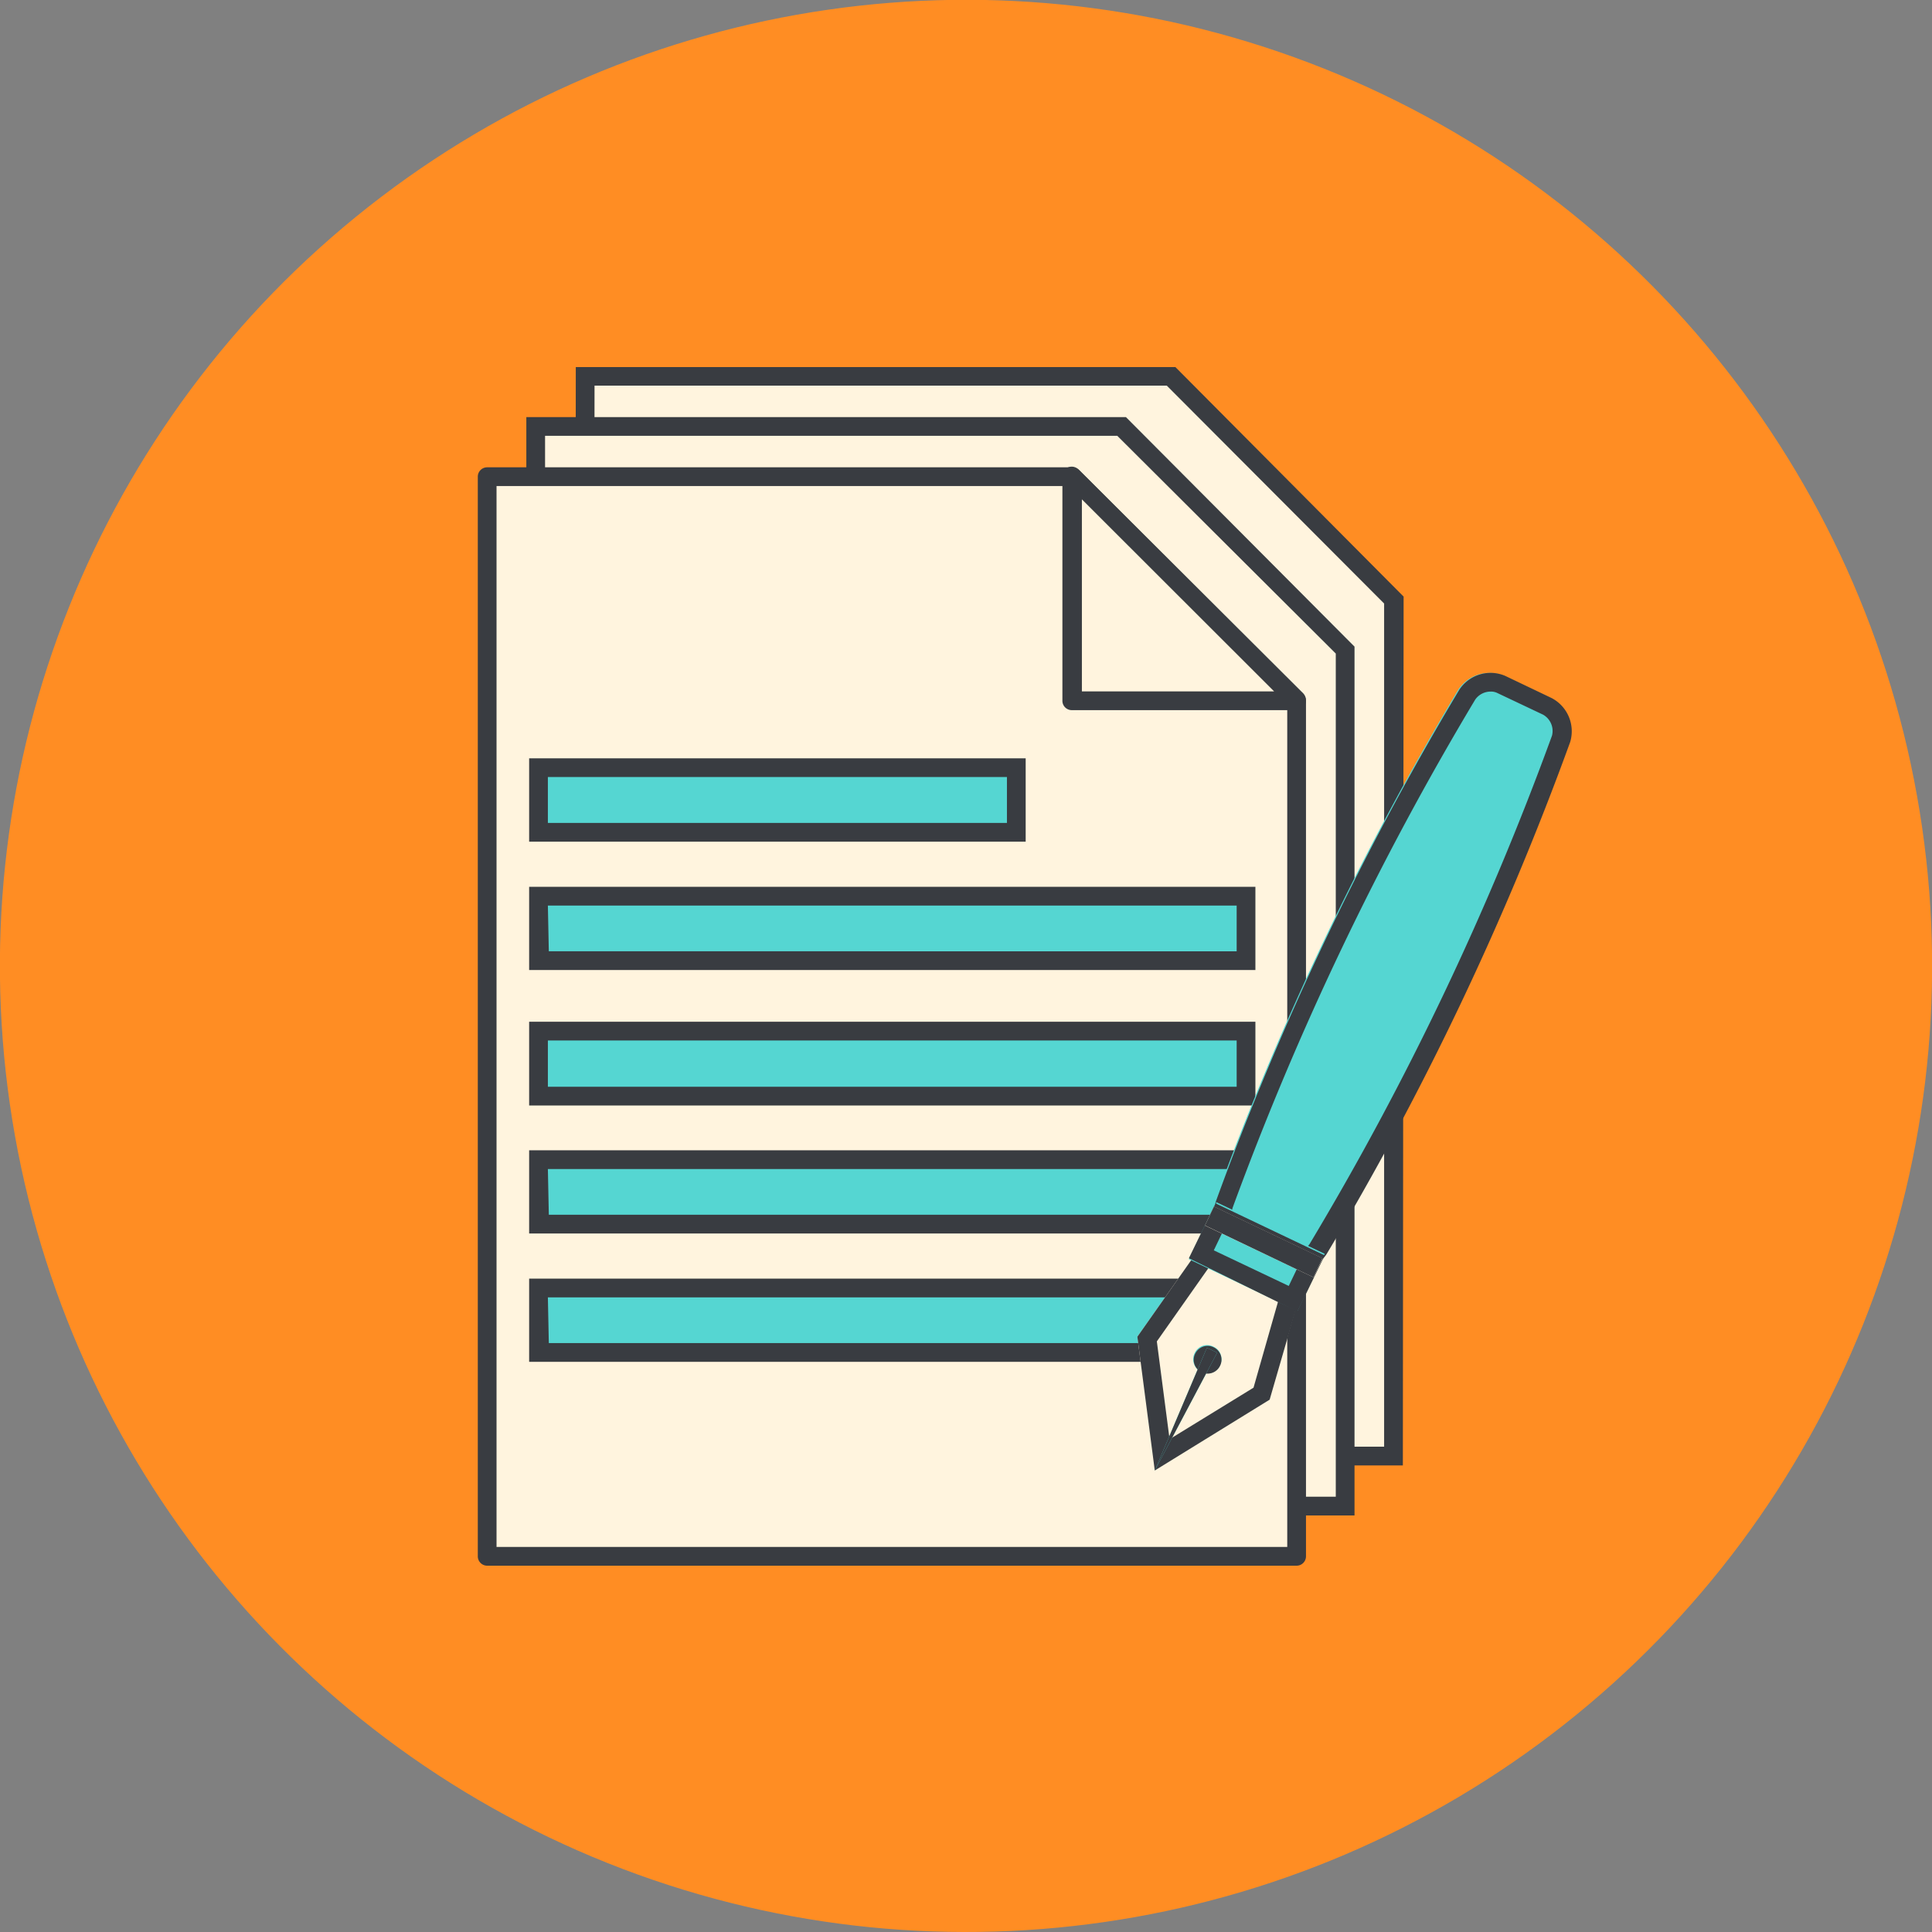 <svg xmlns="http://www.w3.org/2000/svg" viewBox="0 0 103.11 103.11"><rect x="0" y="0" width="103.11" height="103.11" fill="#808080" stroke="none"/><defs><style>.cls-1{fill:#ff8d23;}.cls-2{fill:#fff4de;}.cls-3{fill:#393c41;}.cls-4{fill:#55d6d2;}</style></defs><title>Asset 4</title><g id="Layer_2" data-name="Layer 2"><g id="Layer_1-2" data-name="Layer 1"><circle class="cls-1" cx="51.56" cy="51.56" r="51.56" transform="translate(-15.45 80.31) rotate(-68.23)"/><polygon class="cls-2" points="62.47 20.08 74.42 32.05 74.37 77.71 31.17 77.67 31.23 20.05 62.47 20.08"/><path class="cls-3" d="M74.87,78.21l-44.2,0,.06-58.62,32,0L74.91,31.84Zm-43.2-1,42.2,0,0-45L62.27,20.58l-30.54,0Z"/><polygon class="cls-2" points="59.84 22.76 71.79 34.71 71.79 80.38 28.59 80.38 28.59 22.76 59.84 22.76"/><path class="cls-3" d="M72.29,80.88H28.09V22.26h32L72.29,34.51Zm-43.2-1h42.2v-45L59.63,23.26H29.09Z"/><polygon class="cls-2" points="57.24 25.45 26 25.45 26 83.06 69.19 83.06 69.19 37.4 57.24 25.45"/><path class="cls-3" d="M69.2,83.56H26a.5.5,0,0,1-.5-.5V25.44a.5.5,0,0,1,.5-.5H57.24a.53.53,0,0,1,.36.15L69.55,37a.55.55,0,0,1,.15.36V83.06A.5.5,0,0,1,69.2,83.56Zm-42.7-1H68.7V37.61L57,25.94H26.5Z"/><polygon class="cls-2" points="57.24 37.4 69.19 37.4 57.24 25.45 57.24 37.4"/><path class="cls-3" d="M69.2,37.9h-12a.5.5,0,0,1-.5-.5v-12a.5.5,0,0,1,.31-.46.51.51,0,0,1,.54.11l12,12a.51.51,0,0,1,.11.54A.5.5,0,0,1,69.2,37.9Zm-11.46-1H68L57.74,26.65Z"/><rect class="cls-4" x="28.74" y="68.74" width="37.72" height="3.44"/><path class="cls-3" d="M67,72.68H28.24V68.24H67Zm-37.71-1H66V69.24H29.24Z"/><rect class="cls-4" x="28.74" y="61.89" width="37.72" height="3.44"/><path class="cls-3" d="M67,65.83H28.24V61.39H67Zm-37.71-1H66V62.39H29.24Z"/><rect class="cls-4" x="28.74" y="55.03" width="37.72" height="3.44"/><path class="cls-3" d="M67,59H28.24V54.53H67ZM29.24,58H66V55.53H29.24Z"/><rect class="cls-4" x="28.74" y="47.83" width="37.72" height="3.44"/><path class="cls-3" d="M67,51.77H28.24V47.33H67Zm-37.71-1H66V48.33H29.24Z"/><rect class="cls-4" x="28.74" y="40.97" width="25.5" height="3.44"/><path class="cls-3" d="M54.74,44.92H28.24V40.47h26.5Zm-25.5-1h24.5V41.47H29.24Z"/><polygon class="cls-2" points="69.72 67.8 67.27 66.63 64.83 65.47 60.7 71.34 61.63 78.48 67.76 74.7 69.72 67.8"/><path class="cls-3" d="M65.16,66.73l1.68.81,1.69.8L66.9,74.06l-4.48,2.75-.68-5.22,3.42-4.86Zm-.33-1.26L60.7,71.34l.93,7.14,6.13-3.78,2-6.9-2.45-1.17-2.44-1.16Z"/><path class="cls-4" d="M70.74,66.93a2,2,0,0,1-2.44.73l-2.47-1.18a2,2,0,0,1-1-2.36,159.13,159.13,0,0,1,13-27.32,2,2,0,0,1,2.44-.73l2.47,1.18a2,2,0,0,1,1,2.35A158.87,158.87,0,0,1,70.74,66.93Z"/><path class="cls-3" d="M79.55,36.91a.75.75,0,0,1,.35.07l2.45,1.16a1,1,0,0,1,.48,1.12A157.59,157.59,0,0,1,69.9,66.38a1,1,0,0,1-.81.44.83.83,0,0,1-.36-.07l-1-.46-1.46-.7a1,1,0,0,1-.49-1.12A159.54,159.54,0,0,1,78.73,37.34a1,1,0,0,1,.82-.43Zm0-1a2,2,0,0,0-1.66.89,159.13,159.13,0,0,0-13,27.32,2,2,0,0,0,1,2.36l2.47,1.18a2,2,0,0,0,.79.16,2,2,0,0,0,1.65-.89,158.87,158.87,0,0,0,13-27.33,2,2,0,0,0-1-2.35l-2.47-1.18a2,2,0,0,0-.78-.16Z"/><rect class="cls-4" x="65.38" y="63.84" width="3.38" height="6.42" transform="translate(-22.32 98.73) rotate(-64.5)"/><path class="cls-3" d="M65.38,65.48l4,1.9-.6,1.25-4-1.9.6-1.25Zm-.47-1.33-1.46,3L69.24,70l1.46-3-5.79-2.76Z"/><rect class="cls-2" x="66.88" y="63.07" width="1.12" height="6.42" transform="translate(-21.41 98.62) rotate(-64.5)"/><polygon class="cls-3" points="64.79 64.39 64.31 65.4 70.1 68.17 70.58 67.15 64.79 64.39 64.79 64.39"/><path class="cls-4" d="M65.11,72.87a.73.73,0,0,0-.35-1,.73.73,0,0,0-1,.34.73.73,0,0,0,.35,1A.73.73,0,0,0,65.11,72.87Z"/><path class="cls-3" d="M64.45,71.83a.74.74,0,0,0-.66.41.73.73,0,0,0,.35,1,.67.67,0,0,0,.31.07.74.74,0,0,0,.66-.41.73.73,0,0,0-.35-1,.67.67,0,0,0-.31-.07Z"/><polygon class="cls-4" points="64.96 72.19 61.63 78.48 64.41 71.93 64.96 72.19"/><polygon class="cls-3" points="64.41 71.93 61.63 78.48 64.96 72.19 64.41 71.93 64.41 71.93"/></g></g></svg>
